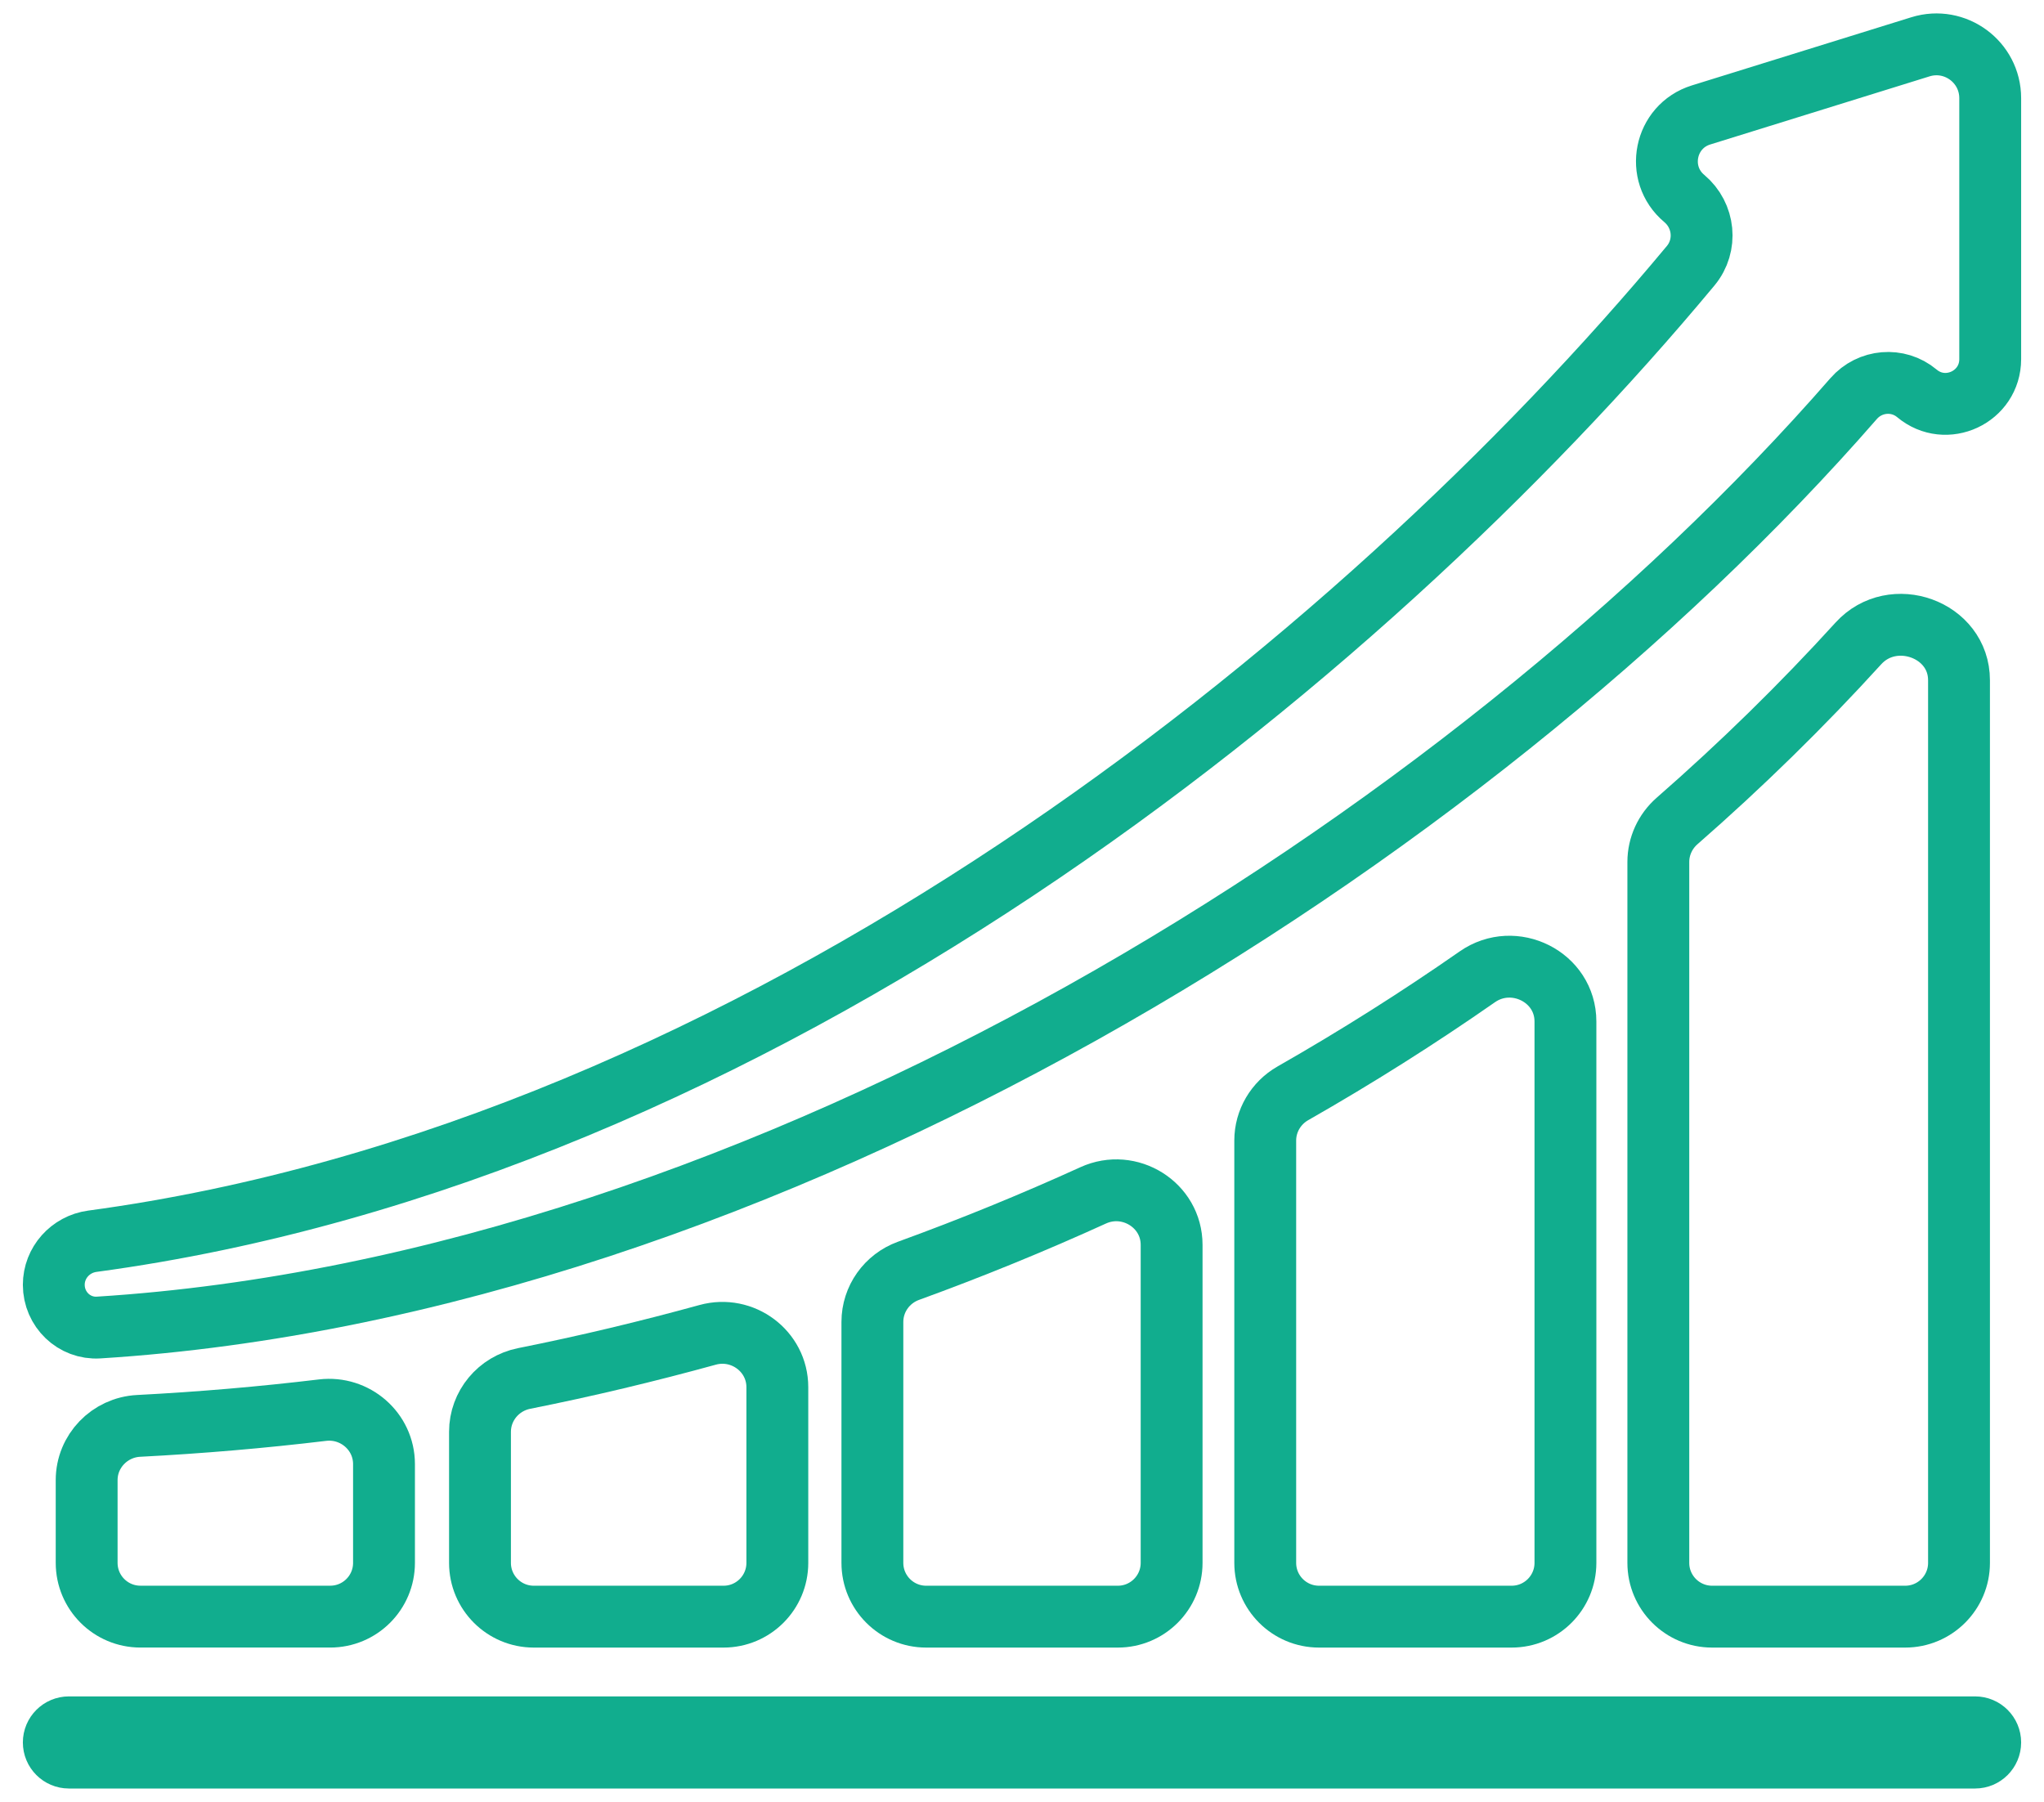 <svg width="76" height="67" viewBox="0 0 76 67" fill="none" xmlns="http://www.w3.org/2000/svg">
<path d="M73.438 64.225H2.562C2.252 64.225 2 64.477 2 64.787C2 65.098 2.252 65.35 2.562 65.35H73.438C73.748 65.35 74 65.098 74 64.787C74 64.477 73.748 64.225 73.438 64.225Z" stroke="#11AD8E" stroke-width="2.3"/>
<path d="M19.487 51.254C18.539 51.444 17.847 52.27 17.847 53.237V58.11C17.847 59.214 18.742 60.11 19.847 60.11H26.903C28.008 60.11 28.903 59.214 28.903 58.11V51.579C28.903 50.237 27.607 49.276 26.312 49.632C24.074 50.248 21.799 50.793 19.487 51.254Z" stroke="#11AD8E" stroke-width="2.3"/>
<path d="M5.155 53.017C4.078 53.072 3.222 53.955 3.222 55.033V58.109C3.222 59.214 4.117 60.109 5.222 60.109H12.278C13.383 60.109 14.278 59.214 14.278 58.109V54.438C14.278 53.221 13.2 52.287 11.991 52.432C9.738 52.702 7.459 52.898 5.155 53.017Z" stroke="#11AD8E" stroke-width="2.3"/>
<path d="M33.777 47.252C32.977 47.543 32.437 48.299 32.437 49.151V58.11C32.437 59.214 33.332 60.11 34.437 60.11H41.563C42.668 60.11 43.563 59.214 43.563 58.11V46.286C43.563 44.801 42 43.83 40.648 44.445C38.412 45.463 36.12 46.4 33.777 47.252Z" stroke="#11AD8E" stroke-width="2.3"/>
<path d="M48.072 40.651C47.44 41.011 47.044 41.68 47.044 42.407V58.11C47.044 59.214 47.939 60.11 49.044 60.11H56.206C57.311 60.11 58.206 59.214 58.206 58.11V37.981C58.206 36.322 56.292 35.371 54.931 36.319C52.728 37.855 50.439 39.301 48.072 40.651Z" stroke="#11AD8E" stroke-width="2.3"/>
<path d="M62.357 30.525C61.917 30.91 61.66 31.464 61.66 32.049V58.11C61.66 59.214 62.556 60.11 63.66 60.11H70.84C71.944 60.11 72.84 59.214 72.84 58.11V25.293C72.84 23.392 70.378 22.517 69.099 23.923C66.996 26.235 64.744 28.439 62.357 30.525Z" stroke="#11AD8E" stroke-width="2.3"/>
<path d="M63.249 4.274C61.885 4.697 61.53 6.462 62.625 7.38V7.38C63.377 8.01 63.49 9.125 62.863 9.88C50.487 24.76 28.169 42.814 3.433 46.152C2.618 46.262 2 46.95 2 47.771V47.771C2 48.684 2.756 49.417 3.667 49.36C28.41 47.808 54.566 31.298 68.922 14.82C69.525 14.128 70.57 14.037 71.274 14.626V14.626C72.354 15.531 74 14.763 74 13.353V3.65C74 2.303 72.694 1.341 71.407 1.74L63.249 4.274Z" stroke="#11AD8E" stroke-width="2.3"/>
</svg>
